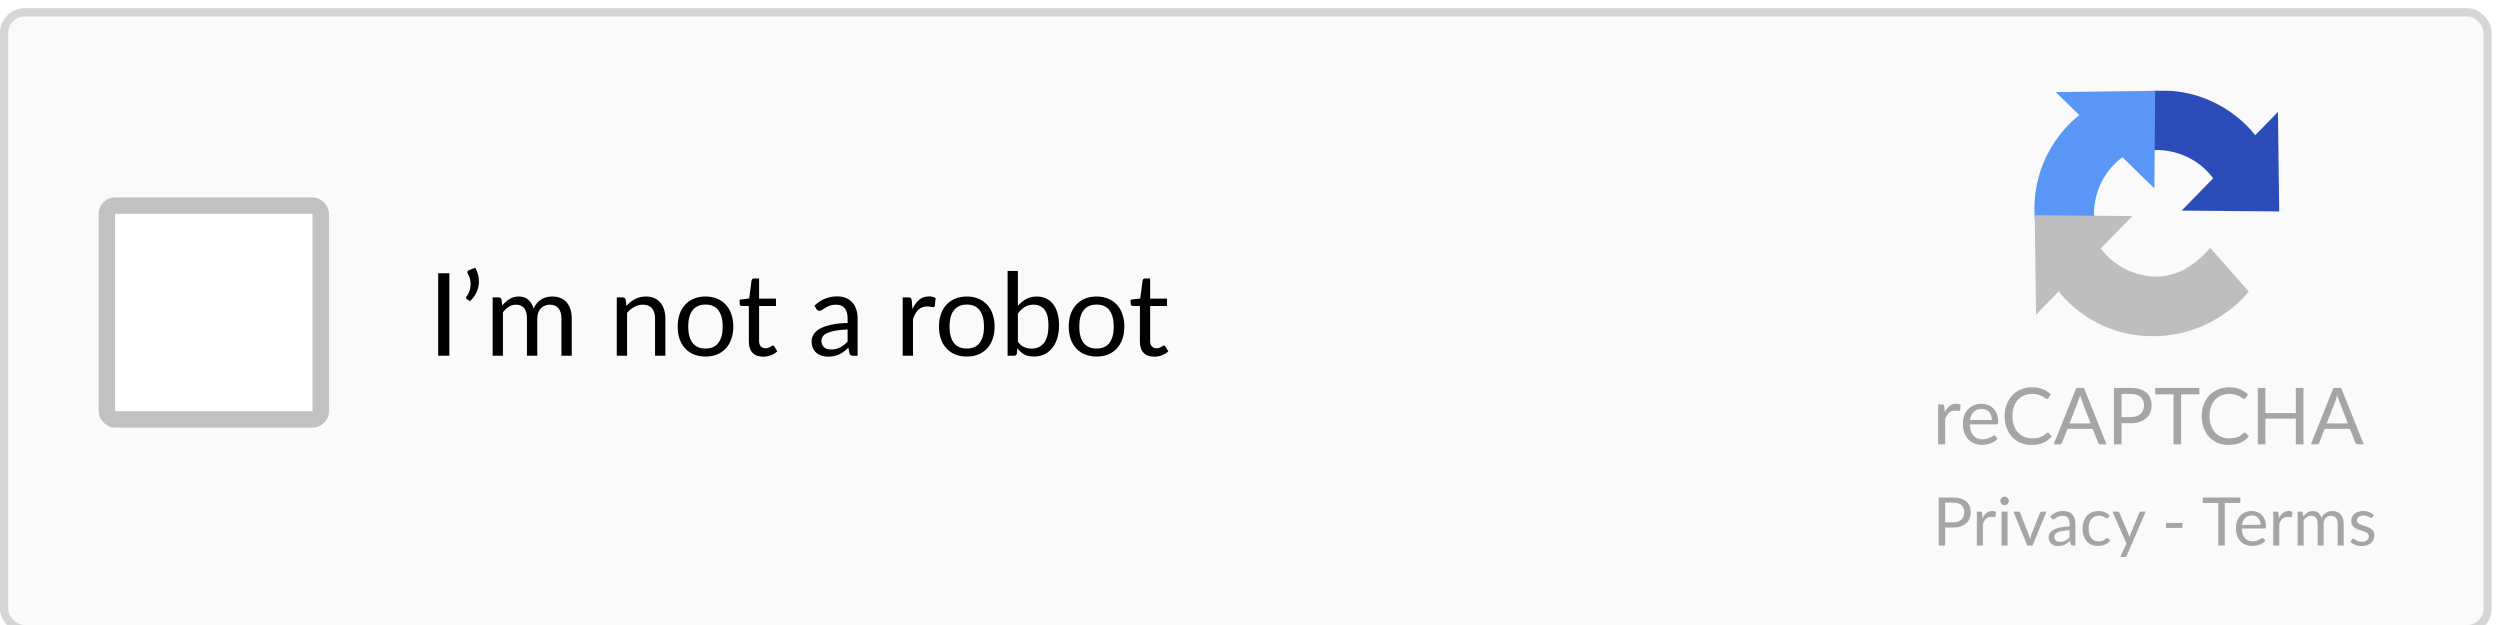 <svg width="248" height="62" viewBox="0 0 248 62" fill="none" xmlns="http://www.w3.org/2000/svg">
<g clip-path="url(#clip0_121_806)">
<g filter="url(#filter0_d_121_806)">
<rect width="247.184" height="62" rx="2.447" fill="#FAFAFA"/>
<rect x="0.408" y="0.408" width="246.368" height="61.184" rx="2.039" stroke="#D6D6D6" stroke-width="0.816"/>
</g>
<g clip-path="url(#clip1_121_806)">
<path d="M192.921 40.913C193.046 40.642 193.2 40.431 193.382 40.28C193.564 40.127 193.787 40.05 194.049 40.05C194.133 40.05 194.212 40.059 194.288 40.077C194.366 40.095 194.435 40.124 194.494 40.163L194.444 40.682C194.428 40.747 194.389 40.78 194.327 40.78C194.29 40.78 194.237 40.772 194.167 40.757C194.096 40.741 194.017 40.733 193.928 40.733C193.803 40.733 193.692 40.751 193.593 40.788C193.496 40.824 193.409 40.879 193.331 40.952C193.256 41.022 193.187 41.11 193.124 41.217C193.064 41.321 193.01 41.441 192.96 41.576V44.075H192.261V40.12H192.66C192.735 40.12 192.787 40.135 192.816 40.163C192.844 40.192 192.864 40.241 192.874 40.311L192.921 40.913ZM197.592 41.666C197.592 41.505 197.569 41.358 197.522 41.225C197.478 41.09 197.411 40.974 197.323 40.877C197.237 40.779 197.132 40.703 197.007 40.651C196.882 40.596 196.74 40.569 196.581 40.569C196.248 40.569 195.984 40.667 195.789 40.862C195.596 41.054 195.476 41.323 195.429 41.666H197.592ZM198.154 43.52C198.068 43.625 197.966 43.716 197.846 43.794C197.726 43.869 197.597 43.932 197.459 43.981C197.324 44.031 197.184 44.067 197.038 44.09C196.892 44.117 196.748 44.13 196.605 44.13C196.331 44.13 196.079 44.084 195.847 43.993C195.618 43.899 195.419 43.764 195.25 43.587C195.083 43.407 194.953 43.186 194.859 42.923C194.766 42.66 194.719 42.358 194.719 42.017C194.719 41.742 194.761 41.484 194.844 41.245C194.93 41.005 195.052 40.798 195.211 40.624C195.37 40.447 195.563 40.309 195.792 40.21C196.022 40.108 196.279 40.058 196.565 40.058C196.802 40.058 197.021 40.098 197.221 40.179C197.424 40.257 197.599 40.371 197.744 40.522C197.893 40.671 198.009 40.855 198.092 41.077C198.175 41.295 198.217 41.545 198.217 41.826C198.217 41.935 198.205 42.008 198.182 42.045C198.158 42.081 198.114 42.099 198.049 42.099H195.406C195.414 42.349 195.448 42.567 195.508 42.751C195.57 42.936 195.656 43.091 195.765 43.216C195.874 43.338 196.005 43.431 196.156 43.493C196.307 43.553 196.476 43.583 196.663 43.583C196.837 43.583 196.987 43.563 197.112 43.524C197.24 43.483 197.349 43.438 197.44 43.392C197.531 43.345 197.607 43.302 197.666 43.263C197.729 43.221 197.782 43.2 197.826 43.2C197.884 43.2 197.928 43.222 197.959 43.267L198.154 43.52ZM203.131 42.919C203.173 42.919 203.209 42.936 203.241 42.97L203.541 43.294C203.312 43.559 203.034 43.766 202.706 43.915C202.38 44.063 201.986 44.137 201.523 44.137C201.122 44.137 200.758 44.068 200.43 43.93C200.102 43.79 199.822 43.595 199.59 43.345C199.359 43.092 199.179 42.79 199.052 42.439C198.924 42.088 198.86 41.701 198.86 41.28C198.86 40.858 198.927 40.471 199.059 40.12C199.192 39.769 199.378 39.467 199.618 39.214C199.86 38.962 200.149 38.767 200.484 38.629C200.82 38.488 201.191 38.418 201.597 38.418C201.995 38.418 202.347 38.482 202.651 38.609C202.956 38.737 203.224 38.91 203.455 39.129L203.205 39.476C203.19 39.502 203.169 39.524 203.143 39.542C203.119 39.558 203.087 39.566 203.045 39.566C202.998 39.566 202.941 39.541 202.874 39.492C202.806 39.44 202.717 39.382 202.608 39.32C202.499 39.257 202.362 39.201 202.198 39.152C202.034 39.1 201.832 39.074 201.593 39.074C201.304 39.074 201.04 39.125 200.801 39.226C200.561 39.325 200.354 39.469 200.18 39.66C200.008 39.849 199.874 40.081 199.778 40.354C199.681 40.628 199.633 40.936 199.633 41.28C199.633 41.628 199.683 41.939 199.782 42.213C199.883 42.486 200.02 42.718 200.192 42.908C200.366 43.095 200.57 43.238 200.804 43.337C201.041 43.436 201.296 43.485 201.57 43.485C201.736 43.485 201.886 43.476 202.019 43.458C202.154 43.437 202.278 43.406 202.389 43.364C202.504 43.323 202.609 43.271 202.706 43.208C202.805 43.143 202.902 43.066 202.998 42.978C203.043 42.939 203.087 42.919 203.131 42.919ZM207.39 41.998L206.512 39.722C206.486 39.654 206.458 39.576 206.43 39.488C206.401 39.397 206.374 39.3 206.348 39.199C206.293 39.41 206.237 39.585 206.18 39.726L205.302 41.998H207.39ZM208.967 44.075H208.382C208.314 44.075 208.259 44.058 208.218 44.024C208.176 43.99 208.145 43.947 208.124 43.895L207.601 42.544H205.091L204.568 43.895C204.552 43.942 204.522 43.984 204.478 44.02C204.434 44.057 204.379 44.075 204.314 44.075H203.728L205.965 38.48H206.73L208.967 44.075ZM211.355 41.381C211.571 41.381 211.761 41.352 211.925 41.295C212.091 41.238 212.23 41.159 212.342 41.057C212.457 40.953 212.543 40.829 212.6 40.686C212.657 40.543 212.686 40.386 212.686 40.214C212.686 39.857 212.575 39.579 212.354 39.378C212.135 39.178 211.802 39.078 211.355 39.078H210.457V41.381H211.355ZM211.355 38.48C211.709 38.48 212.016 38.522 212.276 38.605C212.539 38.686 212.756 38.802 212.928 38.953C213.1 39.104 213.227 39.286 213.31 39.499C213.396 39.713 213.439 39.951 213.439 40.214C213.439 40.474 213.394 40.712 213.303 40.928C213.212 41.144 213.078 41.33 212.901 41.486C212.726 41.643 212.509 41.765 212.249 41.853C211.991 41.939 211.693 41.982 211.355 41.982H210.457V44.075H209.703V38.48H211.355ZM218.175 39.117H216.364V44.075H215.611V39.117H213.795V38.48H218.175V39.117ZM222.681 42.919C222.723 42.919 222.759 42.936 222.791 42.97L223.091 43.294C222.862 43.559 222.584 43.766 222.256 43.915C221.93 44.063 221.536 44.137 221.073 44.137C220.672 44.137 220.308 44.068 219.98 43.93C219.652 43.79 219.372 43.595 219.14 43.345C218.909 43.092 218.729 42.79 218.602 42.439C218.474 42.088 218.41 41.701 218.41 41.28C218.41 40.858 218.477 40.471 218.61 40.12C218.742 39.769 218.928 39.467 219.168 39.214C219.41 38.962 219.699 38.767 220.034 38.629C220.37 38.488 220.741 38.418 221.147 38.418C221.545 38.418 221.897 38.482 222.201 38.609C222.506 38.737 222.774 38.91 223.005 39.129L222.755 39.476C222.74 39.502 222.719 39.524 222.693 39.542C222.67 39.558 222.637 39.566 222.595 39.566C222.549 39.566 222.491 39.541 222.424 39.492C222.356 39.44 222.267 39.382 222.158 39.32C222.049 39.257 221.912 39.201 221.748 39.152C221.584 39.1 221.383 39.074 221.143 39.074C220.854 39.074 220.59 39.125 220.351 39.226C220.111 39.325 219.904 39.469 219.73 39.66C219.558 39.849 219.424 40.081 219.328 40.354C219.232 40.628 219.183 40.936 219.183 41.28C219.183 41.628 219.233 41.939 219.332 42.213C219.433 42.486 219.57 42.718 219.742 42.908C219.916 43.095 220.12 43.238 220.355 43.337C220.591 43.436 220.846 43.485 221.12 43.485C221.286 43.485 221.436 43.476 221.569 43.458C221.704 43.437 221.828 43.406 221.94 43.364C222.054 43.323 222.159 43.271 222.256 43.208C222.355 43.143 222.452 43.066 222.549 42.978C222.593 42.939 222.637 42.919 222.681 42.919ZM228.502 38.48V44.075H227.744V41.529H224.727V44.075H223.969V38.48H224.727V40.975H227.744V38.48H228.502ZM232.903 41.998L232.025 39.722C231.998 39.654 231.971 39.576 231.943 39.488C231.914 39.397 231.887 39.3 231.861 39.199C231.806 39.41 231.75 39.585 231.693 39.726L230.814 41.998H232.903ZM234.48 44.075H233.894C233.827 44.075 233.772 44.058 233.731 44.024C233.689 43.99 233.658 43.947 233.637 43.895L233.114 42.544H230.603L230.08 43.895C230.065 43.942 230.035 43.984 229.991 44.02C229.946 44.057 229.892 44.075 229.827 44.075H229.241L231.478 38.48H232.243L234.48 44.075Z" fill="#A5A5A5"/>
<path d="M193.724 51.822C193.908 51.822 194.07 51.797 194.209 51.749C194.351 51.7 194.47 51.632 194.565 51.546C194.662 51.457 194.736 51.352 194.784 51.23C194.833 51.108 194.857 50.974 194.857 50.828C194.857 50.525 194.763 50.288 194.575 50.117C194.389 49.947 194.105 49.861 193.724 49.861H192.96V51.822H193.724ZM193.724 49.353C194.026 49.353 194.287 49.389 194.508 49.459C194.732 49.528 194.917 49.627 195.063 49.755C195.21 49.884 195.318 50.039 195.389 50.22C195.462 50.402 195.499 50.605 195.499 50.828C195.499 51.05 195.46 51.252 195.382 51.436C195.305 51.62 195.191 51.779 195.04 51.911C194.892 52.044 194.707 52.148 194.485 52.224C194.266 52.297 194.012 52.333 193.724 52.333H192.96V54.114H192.319V49.353H193.724ZM196.667 51.423C196.773 51.193 196.904 51.013 197.059 50.885C197.214 50.754 197.403 50.689 197.627 50.689C197.698 50.689 197.766 50.697 197.83 50.712C197.896 50.727 197.955 50.752 198.006 50.785L197.963 51.227C197.949 51.282 197.916 51.31 197.863 51.31C197.832 51.31 197.787 51.303 197.727 51.29C197.667 51.277 197.599 51.27 197.524 51.27C197.418 51.27 197.323 51.286 197.238 51.317C197.156 51.348 197.082 51.394 197.016 51.456C196.952 51.516 196.893 51.591 196.84 51.682C196.789 51.771 196.742 51.873 196.7 51.988V54.114H196.105V50.749H196.444C196.509 50.749 196.553 50.761 196.577 50.785C196.602 50.809 196.618 50.852 196.627 50.911L196.667 51.423ZM199.151 50.749V54.114H198.559V50.749H199.151ZM199.277 49.692C199.277 49.75 199.265 49.804 199.24 49.855C199.218 49.904 199.187 49.948 199.147 49.988C199.11 50.025 199.064 50.055 199.011 50.077C198.96 50.1 198.906 50.111 198.848 50.111C198.791 50.111 198.736 50.1 198.685 50.077C198.637 50.055 198.593 50.025 198.556 49.988C198.518 49.948 198.488 49.904 198.466 49.855C198.444 49.804 198.433 49.75 198.433 49.692C198.433 49.634 198.444 49.58 198.466 49.529C198.488 49.476 198.518 49.431 198.556 49.393C198.593 49.353 198.637 49.322 198.685 49.3C198.736 49.278 198.791 49.267 198.848 49.267C198.906 49.267 198.96 49.278 199.011 49.3C199.064 49.322 199.11 49.353 199.147 49.393C199.187 49.431 199.218 49.476 199.24 49.529C199.265 49.58 199.277 49.634 199.277 49.692ZM203.006 50.749L201.634 54.114H201.102L199.73 50.749H200.212C200.261 50.749 200.301 50.761 200.332 50.785C200.363 50.809 200.384 50.838 200.395 50.871L201.249 53.038C201.275 53.12 201.298 53.2 201.318 53.277C201.338 53.355 201.357 53.432 201.375 53.51C201.393 53.432 201.411 53.355 201.431 53.277C201.451 53.2 201.476 53.12 201.504 53.038L202.368 50.871C202.382 50.836 202.404 50.807 202.435 50.785C202.466 50.761 202.502 50.749 202.544 50.749H203.006ZM205.301 52.599C205.029 52.608 204.796 52.63 204.603 52.666C204.413 52.699 204.257 52.743 204.135 52.799C204.015 52.854 203.928 52.919 203.873 52.995C203.819 53.07 203.793 53.154 203.793 53.247C203.793 53.336 203.807 53.412 203.836 53.476C203.865 53.541 203.904 53.594 203.952 53.636C204.003 53.676 204.062 53.706 204.128 53.725C204.197 53.743 204.27 53.752 204.348 53.752C204.452 53.752 204.547 53.742 204.633 53.722C204.72 53.7 204.801 53.669 204.876 53.629C204.953 53.589 205.027 53.542 205.095 53.486C205.166 53.431 205.235 53.368 205.301 53.297V52.599ZM203.391 51.224C203.577 51.044 203.777 50.91 203.992 50.822C204.207 50.733 204.445 50.689 204.706 50.689C204.895 50.689 205.062 50.72 205.208 50.782C205.354 50.844 205.477 50.93 205.577 51.041C205.677 51.152 205.752 51.286 205.803 51.443C205.854 51.6 205.879 51.773 205.879 51.961V54.114H205.617C205.559 54.114 205.515 54.105 205.484 54.088C205.453 54.068 205.429 54.03 205.411 53.975L205.344 53.656C205.256 53.738 205.169 53.811 205.085 53.875C205.001 53.937 204.912 53.99 204.819 54.035C204.726 54.077 204.627 54.109 204.52 54.131C204.416 54.155 204.3 54.167 204.172 54.167C204.041 54.167 203.918 54.15 203.803 54.114C203.688 54.077 203.587 54.021 203.5 53.948C203.416 53.875 203.349 53.783 203.298 53.672C203.249 53.559 203.225 53.426 203.225 53.274C203.225 53.141 203.261 53.013 203.334 52.892C203.407 52.767 203.526 52.658 203.69 52.563C203.854 52.467 204.067 52.39 204.331 52.33C204.595 52.268 204.918 52.233 205.301 52.224V51.961C205.301 51.7 205.245 51.503 205.132 51.37C205.019 51.235 204.854 51.167 204.637 51.167C204.491 51.167 204.368 51.186 204.268 51.224C204.17 51.259 204.085 51.3 204.012 51.347C203.941 51.391 203.879 51.432 203.826 51.47C203.775 51.505 203.724 51.523 203.673 51.523C203.633 51.523 203.599 51.513 203.57 51.493C203.541 51.471 203.517 51.444 203.497 51.413L203.391 51.224ZM209.123 51.347C209.105 51.371 209.087 51.39 209.069 51.403C209.052 51.416 209.027 51.423 208.996 51.423C208.963 51.423 208.927 51.41 208.887 51.383C208.847 51.354 208.797 51.323 208.737 51.29C208.68 51.257 208.608 51.227 208.521 51.2C208.437 51.172 208.333 51.157 208.209 51.157C208.043 51.157 207.897 51.187 207.77 51.247C207.644 51.304 207.538 51.389 207.451 51.499C207.367 51.61 207.303 51.744 207.259 51.901C207.217 52.059 207.195 52.235 207.195 52.43C207.195 52.633 207.219 52.815 207.265 52.975C207.312 53.132 207.377 53.265 207.461 53.373C207.548 53.48 207.651 53.562 207.77 53.619C207.892 53.675 208.028 53.702 208.179 53.702C208.323 53.702 208.441 53.686 208.534 53.652C208.627 53.617 208.704 53.578 208.764 53.536C208.826 53.494 208.877 53.456 208.917 53.423C208.959 53.388 209 53.37 209.039 53.37C209.088 53.37 209.126 53.389 209.152 53.426L209.319 53.642C209.245 53.733 209.162 53.811 209.069 53.875C208.976 53.939 208.876 53.993 208.767 54.038C208.661 54.08 208.549 54.111 208.431 54.131C208.314 54.151 208.194 54.161 208.073 54.161C207.862 54.161 207.666 54.122 207.485 54.044C207.305 53.967 207.149 53.855 207.016 53.709C206.883 53.56 206.779 53.379 206.704 53.164C206.628 52.949 206.591 52.704 206.591 52.43C206.591 52.179 206.625 51.948 206.694 51.735C206.765 51.523 206.867 51.34 206.999 51.187C207.135 51.032 207.3 50.911 207.495 50.825C207.692 50.739 207.918 50.695 208.172 50.695C208.409 50.695 208.618 50.734 208.797 50.812C208.979 50.887 209.139 50.994 209.279 51.134L209.123 51.347ZM212.857 50.749L210.98 55.108C210.96 55.152 210.935 55.187 210.904 55.214C210.875 55.241 210.829 55.254 210.767 55.254H210.329L210.944 53.918L209.555 50.749H210.066C210.117 50.749 210.157 50.762 210.186 50.788C210.217 50.813 210.238 50.84 210.249 50.871L211.15 52.991C211.185 53.084 211.215 53.182 211.239 53.284C211.27 53.179 211.303 53.081 211.339 52.988L212.213 50.871C212.226 50.836 212.248 50.807 212.279 50.785C212.312 50.761 212.349 50.749 212.389 50.749H212.857ZM214.865 51.872H216.506V52.373H214.865V51.872ZM222.242 49.895H220.7V54.114H220.059V49.895H218.514V49.353H222.242V49.895ZM224.25 52.064C224.25 51.927 224.23 51.802 224.19 51.689C224.153 51.574 224.096 51.475 224.021 51.393C223.948 51.309 223.858 51.245 223.752 51.2C223.645 51.154 223.525 51.131 223.39 51.131C223.106 51.131 222.881 51.214 222.715 51.38C222.551 51.544 222.449 51.772 222.409 52.064H224.25ZM224.729 53.642C224.655 53.731 224.568 53.809 224.466 53.875C224.364 53.939 224.255 53.992 224.137 54.035C224.022 54.077 223.902 54.108 223.778 54.127C223.654 54.15 223.531 54.161 223.409 54.161C223.177 54.161 222.962 54.122 222.765 54.044C222.57 53.965 222.401 53.85 222.257 53.699C222.115 53.546 222.004 53.358 221.924 53.134C221.845 52.91 221.805 52.654 221.805 52.363C221.805 52.129 221.84 51.909 221.911 51.706C221.984 51.502 222.088 51.326 222.223 51.177C222.358 51.027 222.524 50.909 222.718 50.825C222.913 50.739 223.133 50.695 223.376 50.695C223.578 50.695 223.764 50.73 223.934 50.798C224.107 50.865 224.256 50.962 224.38 51.091C224.506 51.217 224.604 51.374 224.675 51.563C224.746 51.749 224.782 51.961 224.782 52.2C224.782 52.294 224.772 52.356 224.752 52.387C224.732 52.418 224.694 52.433 224.639 52.433H222.389C222.396 52.646 222.425 52.831 222.476 52.988C222.529 53.145 222.602 53.277 222.695 53.383C222.788 53.487 222.899 53.566 223.027 53.619C223.156 53.67 223.3 53.696 223.459 53.696C223.608 53.696 223.735 53.679 223.841 53.646C223.95 53.61 224.043 53.573 224.121 53.533C224.198 53.493 224.262 53.456 224.313 53.423C224.366 53.388 224.412 53.37 224.449 53.37C224.498 53.37 224.536 53.389 224.562 53.426L224.729 53.642ZM226.07 51.423C226.176 51.193 226.307 51.013 226.462 50.885C226.617 50.754 226.806 50.689 227.03 50.689C227.101 50.689 227.168 50.697 227.232 50.712C227.299 50.727 227.358 50.752 227.409 50.785L227.365 51.227C227.352 51.282 227.319 51.31 227.266 51.31C227.235 51.31 227.189 51.303 227.129 51.29C227.07 51.277 227.002 51.27 226.927 51.27C226.82 51.27 226.725 51.286 226.641 51.317C226.559 51.348 226.485 51.394 226.418 51.456C226.354 51.516 226.296 51.591 226.242 51.682C226.191 51.771 226.145 51.873 226.103 51.988V54.114H225.508V50.749H225.847C225.911 50.749 225.956 50.761 225.98 50.785C226.004 50.809 226.021 50.852 226.03 50.911L226.07 51.423ZM227.929 54.114V50.749H228.284C228.368 50.749 228.42 50.79 228.44 50.871L228.483 51.217C228.607 51.064 228.747 50.939 228.902 50.842C229.057 50.744 229.237 50.695 229.44 50.695C229.666 50.695 229.849 50.758 229.989 50.885C230.13 51.011 230.232 51.182 230.294 51.397C230.343 51.275 230.405 51.169 230.48 51.081C230.558 50.992 230.644 50.919 230.739 50.861C230.835 50.804 230.935 50.762 231.042 50.735C231.15 50.709 231.26 50.695 231.371 50.695C231.548 50.695 231.705 50.724 231.842 50.782C231.982 50.837 232.099 50.919 232.195 51.028C232.292 51.136 232.366 51.27 232.417 51.43C232.468 51.587 232.494 51.767 232.494 51.971V54.114H231.899V51.971C231.899 51.708 231.841 51.508 231.726 51.373C231.611 51.236 231.445 51.167 231.228 51.167C231.13 51.167 231.037 51.185 230.949 51.22C230.862 51.254 230.786 51.303 230.719 51.37C230.653 51.436 230.6 51.52 230.56 51.622C230.522 51.722 230.504 51.838 230.504 51.971V54.114H229.909V51.971C229.909 51.701 229.855 51.499 229.746 51.367C229.637 51.234 229.479 51.167 229.271 51.167C229.125 51.167 228.99 51.207 228.866 51.287C228.742 51.364 228.627 51.471 228.523 51.606V54.114H227.929ZM235.353 51.303C235.326 51.352 235.285 51.377 235.23 51.377C235.197 51.377 235.159 51.364 235.117 51.34C235.075 51.316 235.023 51.289 234.961 51.26C234.901 51.229 234.829 51.202 234.745 51.177C234.661 51.151 234.561 51.137 234.446 51.137C234.346 51.137 234.256 51.151 234.177 51.177C234.097 51.202 234.028 51.236 233.971 51.28C233.915 51.325 233.872 51.377 233.841 51.436C233.812 51.494 233.798 51.557 233.798 51.626C233.798 51.712 233.822 51.784 233.871 51.842C233.922 51.899 233.988 51.949 234.07 51.991C234.152 52.033 234.245 52.071 234.349 52.104C234.454 52.135 234.56 52.169 234.668 52.207C234.779 52.243 234.887 52.282 234.991 52.327C235.095 52.371 235.188 52.426 235.27 52.493C235.352 52.559 235.417 52.641 235.466 52.739C235.517 52.834 235.542 52.949 235.542 53.084C235.542 53.239 235.514 53.383 235.459 53.516C235.404 53.647 235.322 53.761 235.213 53.858C235.105 53.954 234.972 54.029 234.815 54.084C234.657 54.14 234.476 54.167 234.27 54.167C234.035 54.167 233.822 54.13 233.632 54.054C233.441 53.977 233.28 53.878 233.147 53.759L233.286 53.533C233.304 53.504 233.325 53.482 233.349 53.466C233.374 53.451 233.405 53.443 233.442 53.443C233.482 53.443 233.524 53.459 233.569 53.49C233.613 53.521 233.666 53.555 233.728 53.593C233.792 53.63 233.87 53.665 233.961 53.696C234.051 53.727 234.164 53.742 234.3 53.742C234.415 53.742 234.516 53.728 234.602 53.699C234.688 53.668 234.76 53.627 234.818 53.576C234.875 53.525 234.918 53.466 234.944 53.4C234.973 53.334 234.987 53.263 234.987 53.187C234.987 53.094 234.962 53.018 234.911 52.958C234.862 52.896 234.797 52.844 234.715 52.802C234.633 52.758 234.539 52.72 234.432 52.689C234.328 52.656 234.221 52.621 234.11 52.586C234.002 52.55 233.894 52.511 233.788 52.466C233.684 52.42 233.591 52.362 233.509 52.294C233.427 52.225 233.36 52.141 233.309 52.041C233.261 51.939 233.236 51.816 233.236 51.672C233.236 51.544 233.263 51.421 233.316 51.303C233.369 51.184 233.447 51.08 233.549 50.991C233.651 50.9 233.776 50.828 233.924 50.775C234.073 50.722 234.242 50.695 234.432 50.695C234.654 50.695 234.852 50.731 235.027 50.802C235.204 50.87 235.357 50.966 235.486 51.087L235.353 51.303Z" fill="#A5A5A5"/>
<g clip-path="url(#clip2_121_806)">
<g filter="url(#filter1_d_121_806)">
<path fill-rule="evenodd" clip-rule="evenodd" d="M211.642 15.421C212.478 15.04 213.463 14.8 214.559 14.908C217.703 15.219 219.263 17.285 219.542 17.693L216.418 20.893L226.098 20.973L225.972 11.105L223.715 13.417C223.402 12.992 220.293 8.974 214.388 8.974C211.791 8.974 209.707 9.742 208.158 10.639L211.642 15.421Z" fill="#2B4CB9"/>
</g>
<g filter="url(#filter2_d_121_806)">
<path fill-rule="evenodd" clip-rule="evenodd" d="M203.925 9.134L206.274 11.427C205.953 11.659 201.814 14.773 201.814 20.766C201.814 21.585 201.891 22.354 202.024 23.07L208.017 22.893C207.786 22.203 207.666 21.431 207.749 20.594C208.064 17.404 210.188 15.844 210.55 15.6L213.714 18.688L213.794 9.008L203.925 9.134Z" fill="#5A96F6"/>
</g>
<g filter="url(#filter3_d_121_806)">
<path fill-rule="evenodd" clip-rule="evenodd" d="M204.229 28.908L201.972 31.22L201.846 21.352L211.526 21.432L208.402 24.633C208.681 25.04 210.241 27.106 213.385 27.417C216.875 27.762 219.243 24.572 219.243 24.572L223.072 28.92C223.072 28.92 219.791 33.351 213.556 33.351C207.651 33.351 204.541 29.332 204.229 28.908Z" fill="#BEBEBE"/>
</g>
</g>
</g>
<path d="M44.575 35.289H43.467V27.106H44.575V35.289ZM47.136 26.558C47.296 26.828 47.405 27.114 47.462 27.415C47.519 27.715 47.525 28.012 47.479 28.305C47.433 28.599 47.338 28.88 47.193 29.151C47.049 29.421 46.856 29.661 46.617 29.87L46.308 29.67C46.251 29.636 46.224 29.592 46.228 29.539C46.236 29.482 46.255 29.436 46.285 29.402C46.384 29.28 46.468 29.134 46.537 28.962C46.609 28.787 46.655 28.601 46.674 28.402C46.697 28.201 46.687 27.993 46.645 27.78C46.607 27.567 46.529 27.361 46.411 27.163C46.361 27.083 46.346 27.013 46.365 26.952C46.388 26.887 46.436 26.84 46.508 26.809L47.136 26.558ZM48.871 35.289V29.505H49.482C49.626 29.505 49.716 29.575 49.75 29.716L49.824 30.31C50.038 30.047 50.277 29.832 50.544 29.665C50.81 29.497 51.119 29.413 51.469 29.413C51.857 29.413 52.171 29.522 52.411 29.739C52.655 29.956 52.83 30.249 52.937 30.618C53.02 30.409 53.127 30.228 53.256 30.076C53.39 29.923 53.538 29.798 53.702 29.699C53.865 29.6 54.039 29.527 54.221 29.482C54.408 29.436 54.596 29.413 54.787 29.413C55.091 29.413 55.362 29.463 55.598 29.562C55.837 29.657 56.039 29.798 56.203 29.984C56.37 30.171 56.498 30.401 56.586 30.675C56.673 30.946 56.717 31.256 56.717 31.606V35.289H55.695V31.606C55.695 31.153 55.596 30.811 55.398 30.578C55.2 30.342 54.914 30.224 54.541 30.224C54.374 30.224 54.214 30.255 54.062 30.316C53.913 30.373 53.782 30.458 53.667 30.573C53.553 30.687 53.462 30.831 53.393 31.006C53.329 31.178 53.296 31.378 53.296 31.606V35.289H52.274V31.606C52.274 31.142 52.181 30.795 51.994 30.567C51.808 30.338 51.536 30.224 51.178 30.224C50.926 30.224 50.694 30.293 50.481 30.43C50.268 30.563 50.072 30.746 49.893 30.978V35.289H48.871ZM62.143 30.344C62.269 30.203 62.402 30.076 62.543 29.962C62.684 29.847 62.832 29.75 62.989 29.67C63.148 29.587 63.316 29.524 63.491 29.482C63.67 29.436 63.862 29.413 64.068 29.413C64.384 29.413 64.662 29.467 64.901 29.573C65.145 29.676 65.347 29.825 65.507 30.019C65.671 30.209 65.794 30.439 65.878 30.71C65.962 30.98 66.004 31.279 66.004 31.606V35.289H64.981V31.606C64.981 31.168 64.881 30.829 64.679 30.59C64.481 30.346 64.178 30.224 63.771 30.224C63.47 30.224 63.188 30.297 62.926 30.441C62.667 30.586 62.427 30.782 62.206 31.029V35.289H61.184V29.505H61.795C61.94 29.505 62.029 29.575 62.063 29.716L62.143 30.344ZM69.991 29.413C70.413 29.413 70.794 29.484 71.133 29.625C71.472 29.765 71.761 29.965 72.001 30.224C72.241 30.483 72.424 30.797 72.549 31.166C72.679 31.532 72.743 31.941 72.743 32.394C72.743 32.851 72.679 33.262 72.549 33.628C72.424 33.993 72.241 34.305 72.001 34.564C71.761 34.823 71.472 35.023 71.133 35.164C70.794 35.301 70.413 35.369 69.991 35.369C69.565 35.369 69.18 35.301 68.837 35.164C68.499 35.023 68.209 34.823 67.969 34.564C67.73 34.305 67.545 33.993 67.415 33.628C67.29 33.262 67.227 32.851 67.227 32.394C67.227 31.941 67.29 31.532 67.415 31.166C67.545 30.797 67.73 30.483 67.969 30.224C68.209 29.965 68.499 29.765 68.837 29.625C69.18 29.484 69.565 29.413 69.991 29.413ZM69.991 34.576C70.562 34.576 70.988 34.385 71.27 34.005C71.552 33.62 71.693 33.085 71.693 32.4C71.693 31.711 71.552 31.174 71.27 30.79C70.988 30.405 70.562 30.213 69.991 30.213C69.702 30.213 69.448 30.262 69.231 30.361C69.018 30.46 68.839 30.603 68.695 30.79C68.554 30.976 68.447 31.206 68.375 31.48C68.306 31.751 68.272 32.057 68.272 32.4C68.272 33.085 68.413 33.62 68.695 34.005C68.98 34.385 69.412 34.576 69.991 34.576ZM75.708 35.381C75.251 35.381 74.899 35.253 74.652 34.998C74.408 34.743 74.286 34.376 74.286 33.896V30.355H73.59C73.529 30.355 73.477 30.338 73.436 30.304C73.394 30.266 73.373 30.209 73.373 30.133V29.727L74.321 29.608L74.555 27.82C74.566 27.763 74.591 27.717 74.629 27.683C74.671 27.645 74.724 27.626 74.789 27.626H75.303V29.619H76.976V30.355H75.303V33.828C75.303 34.071 75.362 34.252 75.48 34.37C75.598 34.488 75.75 34.547 75.937 34.547C76.043 34.547 76.135 34.534 76.211 34.507C76.291 34.477 76.359 34.444 76.416 34.41C76.474 34.376 76.521 34.345 76.559 34.319C76.601 34.288 76.637 34.273 76.668 34.273C76.721 34.273 76.769 34.305 76.81 34.37L77.107 34.855C76.932 35.019 76.721 35.149 76.474 35.244C76.226 35.335 75.971 35.381 75.708 35.381ZM84.083 32.685C83.615 32.701 83.215 32.739 82.884 32.8C82.556 32.857 82.288 32.933 82.078 33.028C81.873 33.123 81.722 33.236 81.627 33.365C81.536 33.494 81.49 33.639 81.49 33.799C81.49 33.951 81.515 34.083 81.564 34.193C81.614 34.303 81.681 34.395 81.764 34.467C81.852 34.536 81.953 34.587 82.067 34.621C82.185 34.652 82.311 34.667 82.444 34.667C82.623 34.667 82.787 34.65 82.935 34.616C83.084 34.578 83.222 34.524 83.352 34.456C83.485 34.387 83.611 34.305 83.729 34.21C83.851 34.115 83.969 34.007 84.083 33.885V32.685ZM80.799 30.321C81.119 30.013 81.464 29.783 81.833 29.63C82.202 29.478 82.611 29.402 83.061 29.402C83.384 29.402 83.672 29.455 83.923 29.562C84.174 29.668 84.385 29.817 84.557 30.007C84.728 30.198 84.858 30.428 84.945 30.698C85.033 30.968 85.076 31.265 85.076 31.589V35.289H84.625C84.526 35.289 84.45 35.274 84.397 35.244C84.344 35.209 84.302 35.145 84.271 35.05L84.157 34.501C84.005 34.642 83.856 34.768 83.712 34.878C83.567 34.985 83.415 35.076 83.255 35.152C83.095 35.225 82.924 35.28 82.741 35.318C82.562 35.36 82.362 35.381 82.141 35.381C81.917 35.381 81.705 35.35 81.507 35.289C81.309 35.225 81.136 35.13 80.988 35.004C80.843 34.878 80.727 34.72 80.639 34.53C80.556 34.336 80.514 34.107 80.514 33.845C80.514 33.616 80.577 33.397 80.702 33.188C80.828 32.975 81.031 32.786 81.313 32.623C81.595 32.459 81.962 32.326 82.415 32.223C82.868 32.116 83.424 32.055 84.083 32.04V31.589C84.083 31.14 83.986 30.801 83.792 30.573C83.597 30.34 83.314 30.224 82.941 30.224C82.689 30.224 82.478 30.257 82.307 30.321C82.139 30.382 81.993 30.453 81.867 30.533C81.745 30.609 81.639 30.679 81.547 30.744C81.46 30.805 81.372 30.835 81.285 30.835C81.216 30.835 81.157 30.818 81.108 30.784C81.058 30.746 81.016 30.7 80.982 30.647L80.799 30.321ZM90.512 30.664C90.695 30.268 90.919 29.96 91.186 29.739C91.452 29.514 91.778 29.402 92.162 29.402C92.284 29.402 92.4 29.415 92.511 29.442C92.625 29.468 92.726 29.51 92.813 29.567L92.739 30.327C92.716 30.422 92.659 30.47 92.568 30.47C92.515 30.47 92.436 30.458 92.334 30.436C92.231 30.413 92.115 30.401 91.985 30.401C91.803 30.401 91.639 30.428 91.494 30.481C91.353 30.535 91.226 30.614 91.112 30.721C91.001 30.824 90.9 30.953 90.809 31.109C90.722 31.262 90.641 31.437 90.569 31.635V35.289H89.547V29.505H90.129C90.24 29.505 90.316 29.526 90.358 29.567C90.4 29.609 90.428 29.682 90.444 29.785L90.512 30.664ZM95.911 29.413C96.334 29.413 96.715 29.484 97.053 29.625C97.392 29.765 97.682 29.965 97.921 30.224C98.161 30.483 98.344 30.797 98.47 31.166C98.599 31.532 98.664 31.941 98.664 32.394C98.664 32.851 98.599 33.262 98.47 33.628C98.344 33.993 98.161 34.305 97.921 34.564C97.682 34.823 97.392 35.023 97.053 35.164C96.715 35.301 96.334 35.369 95.911 35.369C95.485 35.369 95.1 35.301 94.758 35.164C94.419 35.023 94.13 34.823 93.89 34.564C93.65 34.305 93.465 33.993 93.336 33.628C93.21 33.262 93.147 32.851 93.147 32.394C93.147 31.941 93.21 31.532 93.336 31.166C93.465 30.797 93.65 30.483 93.89 30.224C94.13 29.965 94.419 29.765 94.758 29.625C95.1 29.484 95.485 29.413 95.911 29.413ZM95.911 34.576C96.482 34.576 96.909 34.385 97.191 34.005C97.472 33.62 97.613 33.085 97.613 32.4C97.613 31.711 97.472 31.174 97.191 30.79C96.909 30.405 96.482 30.213 95.911 30.213C95.622 30.213 95.369 30.262 95.152 30.361C94.939 30.46 94.76 30.603 94.615 30.79C94.474 30.976 94.368 31.206 94.295 31.48C94.227 31.751 94.192 32.057 94.192 32.4C94.192 33.085 94.333 33.62 94.615 34.005C94.901 34.385 95.333 34.576 95.911 34.576ZM100.975 33.896C101.162 34.147 101.366 34.324 101.586 34.427C101.811 34.53 102.056 34.581 102.323 34.581C102.867 34.581 103.284 34.389 103.574 34.005C103.863 33.62 104.008 33.047 104.008 32.286C104.008 31.578 103.878 31.058 103.619 30.727C103.364 30.392 102.999 30.224 102.523 30.224C102.192 30.224 101.902 30.3 101.655 30.453C101.411 30.605 101.185 30.82 100.975 31.098V33.896ZM100.975 30.338C101.219 30.057 101.493 29.832 101.798 29.665C102.106 29.497 102.46 29.413 102.86 29.413C103.199 29.413 103.503 29.478 103.773 29.608C104.048 29.737 104.28 29.925 104.47 30.173C104.66 30.416 104.805 30.713 104.904 31.064C105.007 31.414 105.058 31.808 105.058 32.246C105.058 32.714 105.001 33.14 104.887 33.525C104.773 33.909 104.607 34.239 104.39 34.513C104.177 34.783 103.916 34.994 103.608 35.147C103.299 35.295 102.953 35.369 102.569 35.369C102.188 35.369 101.866 35.299 101.603 35.158C101.345 35.013 101.118 34.81 100.924 34.547L100.873 35.072C100.842 35.217 100.754 35.289 100.61 35.289H99.953V26.878H100.975V30.338ZM108.782 29.413C109.205 29.413 109.586 29.484 109.924 29.625C110.263 29.765 110.553 29.965 110.792 30.224C111.032 30.483 111.215 30.797 111.341 31.166C111.47 31.532 111.535 31.941 111.535 32.394C111.535 32.851 111.47 33.262 111.341 33.628C111.215 33.993 111.032 34.305 110.792 34.564C110.553 34.823 110.263 35.023 109.924 35.164C109.586 35.301 109.205 35.369 108.782 35.369C108.356 35.369 107.971 35.301 107.629 35.164C107.29 35.023 107.001 34.823 106.761 34.564C106.521 34.305 106.336 33.993 106.207 33.628C106.081 33.262 106.018 32.851 106.018 32.394C106.018 31.941 106.081 31.532 106.207 31.166C106.336 30.797 106.521 30.483 106.761 30.224C107.001 29.965 107.29 29.765 107.629 29.625C107.971 29.484 108.356 29.413 108.782 29.413ZM108.782 34.576C109.353 34.576 109.78 34.385 110.062 34.005C110.343 33.62 110.484 33.085 110.484 32.4C110.484 31.711 110.343 31.174 110.062 30.79C109.78 30.405 109.353 30.213 108.782 30.213C108.493 30.213 108.24 30.262 108.023 30.361C107.81 30.46 107.631 30.603 107.486 30.79C107.345 30.976 107.239 31.206 107.166 31.48C107.098 31.751 107.064 32.057 107.064 32.4C107.064 33.085 107.204 33.62 107.486 34.005C107.772 34.385 108.204 34.576 108.782 34.576ZM114.5 35.381C114.043 35.381 113.691 35.253 113.443 34.998C113.2 34.743 113.078 34.376 113.078 33.896V30.355H112.381C112.32 30.355 112.269 30.338 112.227 30.304C112.185 30.266 112.164 30.209 112.164 30.133V29.727L113.112 29.608L113.346 27.82C113.358 27.763 113.382 27.717 113.42 27.683C113.462 27.645 113.516 27.626 113.58 27.626H114.094V29.619H115.767V30.355H114.094V33.828C114.094 34.071 114.153 34.252 114.271 34.37C114.389 34.488 114.542 34.547 114.728 34.547C114.835 34.547 114.926 34.534 115.002 34.507C115.082 34.477 115.151 34.444 115.208 34.41C115.265 34.376 115.312 34.345 115.351 34.319C115.392 34.288 115.429 34.273 115.459 34.273C115.512 34.273 115.56 34.305 115.602 34.37L115.899 34.855C115.724 35.019 115.512 35.149 115.265 35.244C115.017 35.335 114.762 35.381 114.5 35.381Z" fill="black"/>
<rect x="10.605" y="20.395" width="21.21" height="21.21" rx="0.816" fill="white" stroke="#C1C1C1" stroke-width="1.632"/>
</g>
<defs>
<filter id="filter0_d_121_806" x="-1.632" y="-0.816" width="250.447" height="65.263" filterUnits="userSpaceOnUse" color-interpolation-filters="sRGB">
<feFlood flood-opacity="0" result="BackgroundImageFix"/>
<feColorMatrix in="SourceAlpha" type="matrix" values="0 0 0 0 0 0 0 0 0 0 0 0 0 0 0 0 0 0 127 0" result="hardAlpha"/>
<feOffset dy="0.816"/>
<feGaussianBlur stdDeviation="0.816"/>
<feColorMatrix type="matrix" values="0 0 0 0 0 0 0 0 0 0 0 0 0 0 0 0 0 0 0.101 0"/>
<feBlend mode="normal" in2="BackgroundImageFix" result="effect1_dropShadow_121_806"/>
<feBlend mode="normal" in="SourceGraphic" in2="effect1_dropShadow_121_806" result="shape"/>
</filter>
<filter id="filter1_d_121_806" x="207.342" y="8.158" width="19.571" height="13.631" filterUnits="userSpaceOnUse" color-interpolation-filters="sRGB">
<feFlood flood-opacity="0" result="BackgroundImageFix"/>
<feColorMatrix in="SourceAlpha" type="matrix" values="0 0 0 0 0 0 0 0 0 0 0 0 0 0 0 0 0 0 127 0" result="hardAlpha"/>
<feOffset/>
<feGaussianBlur stdDeviation="0.408"/>
<feColorMatrix type="matrix" values="0 0 0 0 0 0 0 0 0 0 0 0 0 0 0 0 0 0 0.5 0"/>
<feBlend mode="normal" in2="BackgroundImageFix" result="effect1_dropShadow_121_806"/>
<feBlend mode="normal" in="SourceGraphic" in2="effect1_dropShadow_121_806" result="shape"/>
</filter>
<filter id="filter2_d_121_806" x="200.999" y="8.192" width="13.612" height="15.694" filterUnits="userSpaceOnUse" color-interpolation-filters="sRGB">
<feFlood flood-opacity="0" result="BackgroundImageFix"/>
<feColorMatrix in="SourceAlpha" type="matrix" values="0 0 0 0 0 0 0 0 0 0 0 0 0 0 0 0 0 0 127 0" result="hardAlpha"/>
<feOffset/>
<feGaussianBlur stdDeviation="0.408"/>
<feColorMatrix type="matrix" values="0 0 0 0 0 0 0 0 0 0 0 0 0 0 0 0 0 0 0.5 0"/>
<feBlend mode="normal" in2="BackgroundImageFix" result="effect1_dropShadow_121_806"/>
<feBlend mode="normal" in="SourceGraphic" in2="effect1_dropShadow_121_806" result="shape"/>
</filter>
<filter id="filter3_d_121_806" x="201.03" y="20.536" width="22.858" height="13.631" filterUnits="userSpaceOnUse" color-interpolation-filters="sRGB">
<feFlood flood-opacity="0" result="BackgroundImageFix"/>
<feColorMatrix in="SourceAlpha" type="matrix" values="0 0 0 0 0 0 0 0 0 0 0 0 0 0 0 0 0 0 127 0" result="hardAlpha"/>
<feOffset/>
<feGaussianBlur stdDeviation="0.408"/>
<feColorMatrix type="matrix" values="0 0 0 0 0 0 0 0 0 0 0 0 0 0 0 0 0 0 0.383 0"/>
<feBlend mode="normal" in2="BackgroundImageFix" result="effect1_dropShadow_121_806"/>
<feBlend mode="normal" in="SourceGraphic" in2="effect1_dropShadow_121_806" result="shape"/>
</filter>
<clipPath id="clip0_121_806">
<rect width="247.184" height="62" fill="white"/>
</clipPath>
<clipPath id="clip1_121_806">
<rect width="45.684" height="46.5" fill="white" transform="translate(191.711 8.974)"/>
</clipPath>
<clipPath id="clip2_121_806">
<rect width="25.29" height="24.474" fill="white" transform="translate(201.029 8.974)"/>
</clipPath>
</defs>
</svg>
